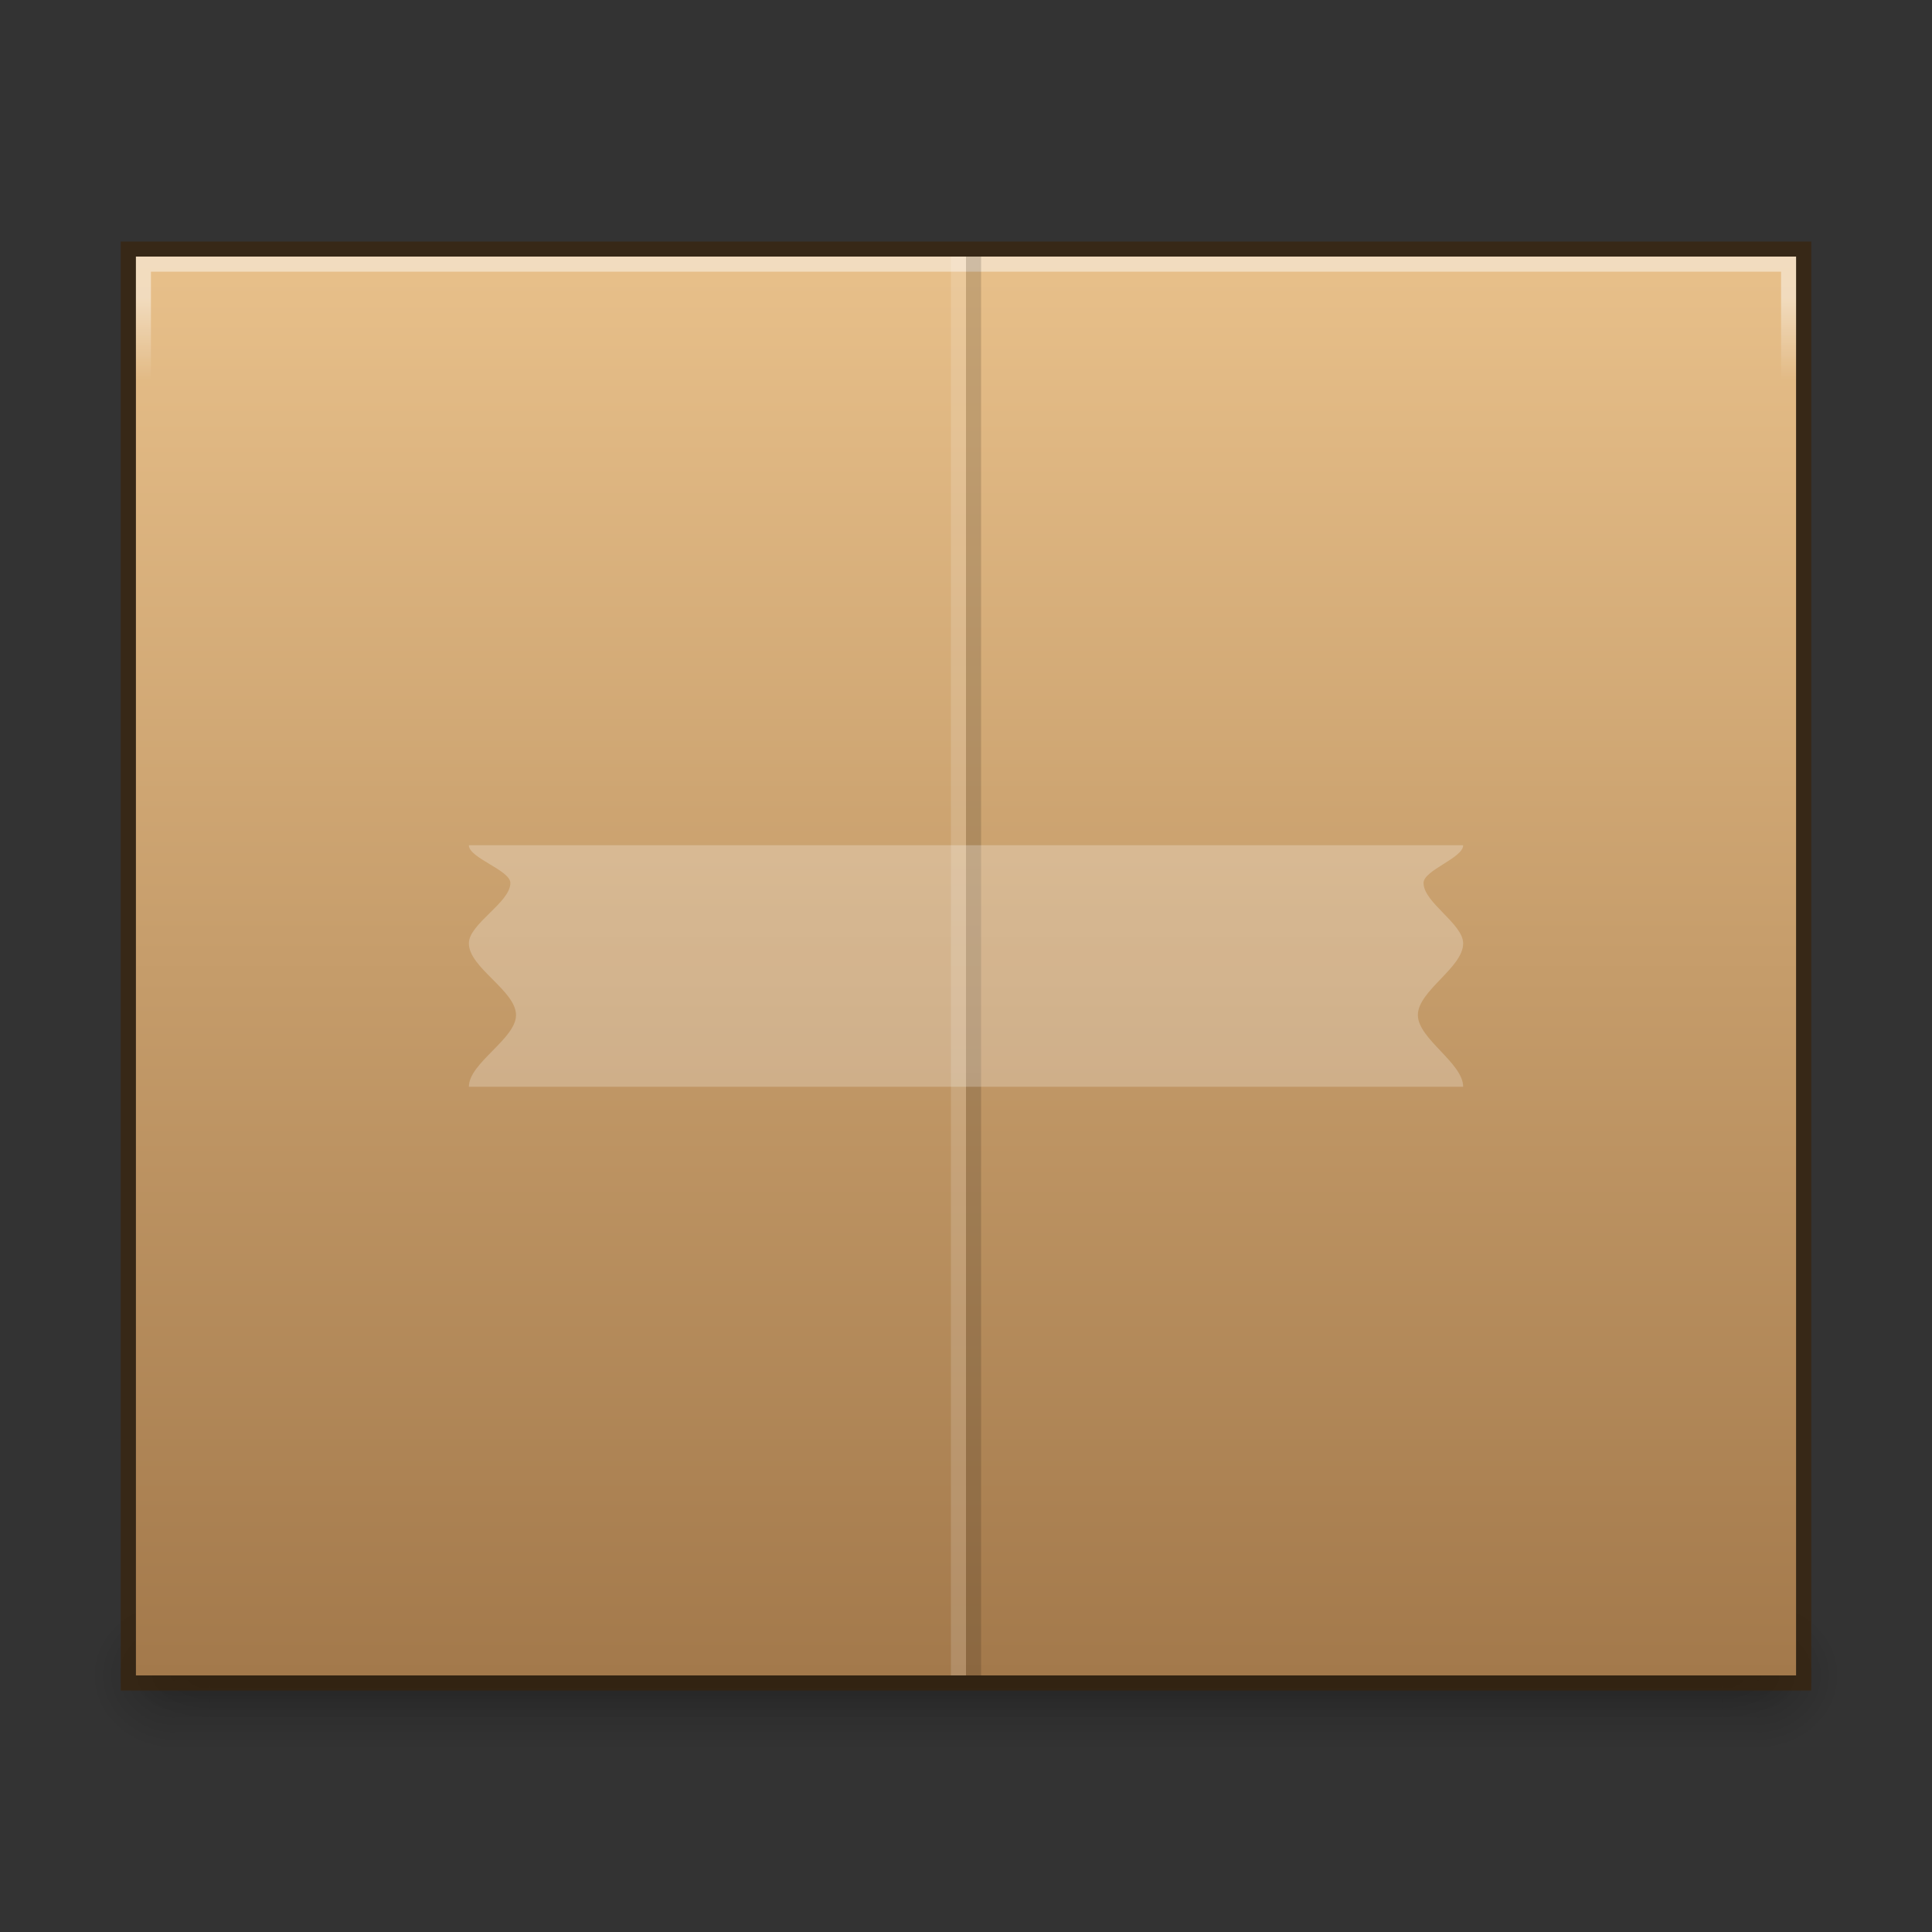 <?xml version="1.0" encoding="UTF-8" standalone="no"?>
<!-- Created with Inkscape (http://www.inkscape.org/) -->

<svg
   xmlns:dc="http://purl.org/dc/elements/1.1/"
   xmlns:cc="http://creativecommons.org/ns#"
   xmlns:rdf="http://www.w3.org/1999/02/22-rdf-syntax-ns#"
   xmlns:svg="http://www.w3.org/2000/svg"
   xmlns="http://www.w3.org/2000/svg"
   xmlns:xlink="http://www.w3.org/1999/xlink"
   xmlns:sodipodi="http://sodipodi.sourceforge.net/DTD/sodipodi-0.dtd"
   xmlns:inkscape="http://www.inkscape.org/namespaces/inkscape"
   version="1.1"
   width="128"
   height="128"
   id="svg3759"
   inkscape:version="0.91 r13725"
   sodipodi:docname="package-x-generic.svg"
   inkscape:export-filename="/home/sam/faba-internet-mail.png"
   inkscape:export-xdpi="90"
   inkscape:export-ydpi="90">
  <rect width="100%" height="100%" fill="#333333" stroke="none"/>
  <sodipodi:namedview
     pagecolor="#ffffff"
     bordercolor="#666666"
     borderopacity="1"
     objecttolerance="10"
     gridtolerance="10"
     guidetolerance="10"
     inkscape:pageopacity="0"
     inkscape:pageshadow="2"
     inkscape:window-width="1920"
     inkscape:window-height="1030"
     id="namedview36"
     showgrid="false"
     showborder="true"
     inkscape:zoom="1"
     inkscape:cx="80.700244"
     inkscape:cy="52.005497"
     inkscape:window-x="0"
     inkscape:window-y="25"
     inkscape:window-maximized="1"
     inkscape:current-layer="layer1"
     inkscape:snap-bbox="true"
     inkscape:bbox-paths="true"
     inkscape:bbox-nodes="true"
     inkscape:snap-bbox-edge-midpoints="true"
     inkscape:snap-bbox-midpoints="true"
     showguides="false"
     inkscape:guide-bbox="true"
     inkscape:showpageshadow="true"
     inkscape:object-paths="true"
     inkscape:snap-intersection-paths="true"
     inkscape:object-nodes="true"
     inkscape:snap-smooth-nodes="false">
    <inkscape:grid
       type="xygrid"
       id="grid3818"
       empspacing="4"
       visible="true"
       enabled="true"
       snapvisiblegridlinesonly="true" />
    <sodipodi:guide
       position="8,112"
       orientation="0,1"
       id="guide4496" />
    <sodipodi:guide
       position="120,16"
       orientation="0,1"
       id="guide4498" />
    <sodipodi:guide
       position="8,112"
       orientation="1,0"
       id="guide4500" />
    <sodipodi:guide
       position="120,16"
       orientation="1,0"
       id="guide4502" />
  </sodipodi:namedview>
  <defs
     id="defs3761">
    <linearGradient
       id="linearGradient4325">
      <stop
         id="stop4327"
         offset="0"
         style="stop-color:#a3794b;stop-opacity:1" />
      <stop
         id="stop4329"
         offset="1"
         style="stop-color:#e8c08a;stop-opacity:1" />
    </linearGradient>
    <linearGradient
       inkscape:collect="always"
       id="linearGradient4128">
      <stop
         style="stop-color:#ffffff;stop-opacity:0.45"
         offset="0"
         id="stop4130" />
      <stop
         style="stop-color:#ffffff;stop-opacity:0"
         offset="1"
         id="stop4132" />
    </linearGradient>
    <linearGradient
       id="linearGradient4780">
      <stop
         style="stop-color:#000000;stop-opacity:1;"
         offset="0"
         id="stop4782" />
      <stop
         style="stop-color:#000000;stop-opacity:0.498;"
         offset="1"
         id="stop4784" />
    </linearGradient>
    <linearGradient
       id="linearGradient3960">
      <stop
         style="stop-color:#000000;stop-opacity:0;"
         offset="0"
         id="stop3962" />
      <stop
         id="stop3970"
         offset="0.5"
         style="stop-color:#000000;stop-opacity:1;" />
      <stop
         style="stop-color:#000000;stop-opacity:0;"
         offset="1"
         id="stop3964" />
    </linearGradient>
    <linearGradient
       inkscape:collect="always"
       id="linearGradient3952">
      <stop
         style="stop-color:#000000;stop-opacity:1;"
         offset="0"
         id="stop3954" />
      <stop
         style="stop-color:#000000;stop-opacity:0;"
         offset="1"
         id="stop3956" />
    </linearGradient>
    <linearGradient
       inkscape:collect="always"
       id="linearGradient3944">
      <stop
         style="stop-color:#000000;stop-opacity:1;"
         offset="0"
         id="stop3946" />
      <stop
         style="stop-color:#000000;stop-opacity:0;"
         offset="1"
         id="stop3948" />
    </linearGradient>
    <linearGradient
       id="linearGradient4520">
      <stop
         id="stop4522"
         offset="0"
         style="stop-color:#571746;stop-opacity:1;" />
      <stop
         style="stop-color:#8a2c48;stop-opacity:1;"
         offset="0.362"
         id="stop4524" />
      <stop
         id="stop4526"
         offset="1"
         style="stop-color:#af5c25;stop-opacity:1;" />
    </linearGradient>
    <linearGradient
       id="linearGradient3810">
      <stop
         style="stop-color:#4cc7e0;stop-opacity:1;"
         offset="0"
         id="stop3812" />
      <stop
         style="stop-color:#2061be;stop-opacity:1;"
         offset="1"
         id="stop3814" />
    </linearGradient>
    <linearGradient
       id="linearGradient4873">
      <stop
         id="stop4875"
         style="stop-color:#ffffff;stop-opacity:1"
         offset="0" />
      <stop
         id="stop4877"
         style="stop-color:#ffffff;stop-opacity:0"
         offset="1" />
    </linearGradient>
    <linearGradient
       inkscape:collect="always"
       xlink:href="#linearGradient4873"
       id="linearGradient3017"
       gradientUnits="userSpaceOnUse"
       gradientTransform="matrix(2.115,0,0,2.115,-107.577,31.427)"
       x1="62.2"
       y1="-12.489"
       x2="62.2"
       y2="-1.462" />
    <linearGradient
       inkscape:collect="always"
       xlink:href="#linearGradient3810"
       id="linearGradient3816"
       x1="4.5"
       y1="24"
       x2="43.5"
       y2="24"
       gradientUnits="userSpaceOnUse"
       gradientTransform="matrix(0,1,-1,0,48,-3e-6)" />
    <linearGradient
       inkscape:collect="always"
       xlink:href="#linearGradient3988"
       id="linearGradient3965"
       gradientUnits="userSpaceOnUse"
       x1="287.72"
       y1="116.261"
       x2="287.72"
       y2="31.773" />
    <linearGradient
       id="linearGradient3988">
      <stop
         style="stop-color:#eeeeec;stop-opacity:1;"
         offset="0"
         id="stop3990" />
      <stop
         style="stop-color:#ffffff;stop-opacity:1;"
         offset="1"
         id="stop3992" />
    </linearGradient>
    <linearGradient
       inkscape:collect="always"
       xlink:href="#linearGradient3810"
       id="linearGradient3882"
       gradientUnits="userSpaceOnUse"
       gradientTransform="matrix(0,1,-1,0,48,-3e-6)"
       x1="4.5"
       y1="24"
       x2="43.5"
       y2="24" />
    <radialGradient
       inkscape:collect="always"
       xlink:href="#linearGradient26113-9-3-1"
       id="radialGradient3755"
       gradientUnits="userSpaceOnUse"
       gradientTransform="matrix(1,0,0,0.37,0,24.512)"
       cx="24.85"
       cy="38.909"
       fx="24.85"
       fy="38.909"
       r="20.203" />
    <linearGradient
       inkscape:collect="always"
       id="linearGradient26113-9-3-1">
      <stop
         style="stop-color: rgb(0, 0, 0); stop-opacity: 1;"
         offset="0"
         id="stop26115-7-7-9" />
      <stop
         style="stop-color: rgb(0, 0, 0); stop-opacity: 0;"
         offset="1"
         id="stop26117-3-7-8" />
    </linearGradient>
    <linearGradient
       inkscape:collect="always"
       id="linearGradient26121-3-8-2">
      <stop
         style="stop-color: rgb(0, 0, 0); stop-opacity: 1;"
         offset="0"
         id="stop26123-4-7-8" />
      <stop
         style="stop-color: rgb(0, 0, 0); stop-opacity: 0;"
         offset="1"
         id="stop26125-3-9-9" />
    </linearGradient>
    <radialGradient
       r="20.203"
       fy="38.909"
       fx="24.85"
       cy="38.909"
       cx="24.85"
       gradientTransform="matrix(1.009,0,0,0.373,-0.211,24.39)"
       gradientUnits="userSpaceOnUse"
       id="radialGradient4274"
       xlink:href="#linearGradient26121-3-8-2"
       inkscape:collect="always" />
    <linearGradient
       inkscape:collect="always"
       xlink:href="#linearGradient4134"
       id="linearGradient4140"
       x1="789"
       y1="256"
       x2="827"
       y2="256"
       gradientUnits="userSpaceOnUse" />
    <linearGradient
       inkscape:collect="always"
       id="linearGradient4134">
      <stop
         style="stop-color:#ffffff;stop-opacity:1;"
         offset="0"
         id="stop4136" />
      <stop
         style="stop-color:#ffffff;stop-opacity:0;"
         offset="1"
         id="stop4138" />
    </linearGradient>
    <clipPath
       clipPathUnits="userSpaceOnUse"
       id="clipPath4130">
      <path
         id="path4132"
         d="M 790.438,237 C 789.626,237 789,237.626 789,238.438 l 0,35.094 c 0,0.812 0.626,1.469 1.438,1.469 l 35.125,0 c 0.812,0 1.438,-0.657 1.438,-1.469 l 0,-35.094 C 827,237.626 826.374,237 825.562,237 l -35.125,0 z"
         style="fill:#ba2222;fill-opacity:1;stroke:none"
         inkscape:connector-curvature="0" />
    </clipPath>
    <linearGradient
       inkscape:collect="always"
       xlink:href="#linearGradient5618"
       id="linearGradient4083"
       x1="-1023.862"
       y1="-808"
       x2="-984.862"
       y2="-808"
       gradientUnits="userSpaceOnUse"
       gradientTransform="translate(980.362,784)" />
    <linearGradient
       id="linearGradient5618">
      <stop
         style="stop-color:#3e3e3e;stop-opacity:1;"
         offset="0"
         id="stop5620" />
      <stop
         style="stop-color:#595959;stop-opacity:1;"
         offset="1"
         id="stop5622" />
    </linearGradient>
    <linearGradient
       id="linearGradient4094">
      <stop
         style="stop-color:#e28192;stop-opacity:1;"
         offset="0"
         id="stop4096" />
      <stop
         id="stop4317"
         offset="0.259"
         style="stop-color:#f7d6c7;stop-opacity:1;" />
      <stop
         style="stop-color:#fffee4;stop-opacity:1;"
         offset="1"
         id="stop4098" />
    </linearGradient>
    <clipPath
       clipPathUnits="userSpaceOnUse"
       id="clipPath14228">
      <rect
         style="color:#bebebe;display:inline;overflow:visible;visibility:visible;fill:url(#linearGradient14232);fill-opacity:1;fill-rule:nonzero;stroke:none;stroke-width:0;marker:none;enable-background:accumulate"
         id="rect14230"
         width="32"
         height="42"
         x="312"
         y="231"
         ry="0" />
    </clipPath>
    <clipPath
       clipPathUnits="userSpaceOnUse"
       id="clipPath3449">
      <rect
         style="color:#bebebe;display:inline;overflow:visible;visibility:visible;fill:url(#linearGradient14232);fill-opacity:1;fill-rule:nonzero;stroke:none;stroke-width:0;marker:none;enable-background:accumulate"
         id="rect3451"
         width="32"
         height="42"
         x="312"
         y="231"
         ry="0" />
    </clipPath>
    <linearGradient
       inkscape:collect="always"
       xlink:href="#linearGradient3988-5"
       id="linearGradient4030"
       x1="304"
       y1="228"
       x2="352"
       y2="228"
       gradientUnits="userSpaceOnUse" />
    <linearGradient
       id="linearGradient3988-5">
      <stop
         style="stop-color:#ededed;stop-opacity:1;"
         offset="0"
         id="stop3990-5" />
      <stop
         style="stop-color:#fafafa;stop-opacity:1;"
         offset="1"
         id="stop3992-0" />
    </linearGradient>
    <clipPath
       clipPathUnits="userSpaceOnUse"
       id="clipPath3457">
      <rect
         style="color:#bebebe;display:inline;overflow:visible;visibility:visible;fill:url(#linearGradient14232);fill-opacity:1;fill-rule:nonzero;stroke:none;stroke-width:0;marker:none;enable-background:accumulate"
         id="rect3459"
         width="32"
         height="42"
         x="312"
         y="231"
         ry="0" />
    </clipPath>
    <clipPath
       clipPathUnits="userSpaceOnUse"
       id="clipPath3461">
      <rect
         style="color:#bebebe;display:inline;overflow:visible;visibility:visible;fill:url(#linearGradient14232);fill-opacity:1;fill-rule:nonzero;stroke:none;stroke-width:0;marker:none;enable-background:accumulate"
         id="rect3463"
         width="32"
         height="42"
         x="312"
         y="231"
         ry="0" />
    </clipPath>
    <linearGradient
       id="outerBackgroundGradient">
      <stop
         style="stop-color:#8c166c;stop-opacity:1;"
         offset="0"
         id="stop3864-8-6" />
      <stop
         id="stop4409"
         offset="0.362"
         style="stop-color:#ca3561;stop-opacity:1;" />
      <stop
         style="stop-color:#f38f4e;stop-opacity:1;"
         offset="1"
         id="stop3866-9-1" />
    </linearGradient>
    <linearGradient
       inkscape:collect="always"
       xlink:href="#linearGradient3988-5"
       id="linearGradient3947"
       gradientUnits="userSpaceOnUse"
       gradientTransform="matrix(0,-0.175,0.175,0,-4,48.2)"
       x1="144"
       y1="280"
       x2="144"
       y2="40" />
    <linearGradient
       inkscape:collect="always"
       xlink:href="#outerBackgroundGradient"
       id="linearGradient3949"
       gradientUnits="userSpaceOnUse"
       gradientTransform="matrix(0,-0.175,0.175,0,-4,1.2)"
       x1="144"
       y1="280"
       x2="144"
       y2="40" />
    <linearGradient
       inkscape:collect="always"
       xlink:href="#linearGradient4094"
       id="linearGradient3951"
       gradientUnits="userSpaceOnUse"
       x1="324"
       y1="260"
       x2="332"
       y2="260" />
    <radialGradient
       cx="4.993"
       cy="43.5"
       fx="4.993"
       fy="43.5"
       gradientTransform="matrix(2.004,0,0,1.4,27.988,-17.4)"
       gradientUnits="userSpaceOnUse"
       id="radialGradient9116"
       inkscape:collect="always"
       r="2.5"
       xlink:href="#linearGradient3688" />
    <linearGradient
       id="linearGradient3688"
       inkscape:collect="always">
      <stop
         id="stop3690"
         offset="0"
         style="stop-color:black;stop-opacity:1;" />
      <stop
         id="stop3692"
         offset="1"
         style="stop-color:black;stop-opacity:0;" />
    </linearGradient>
    <radialGradient
       cx="4.993"
       cy="43.5"
       fx="4.993"
       fy="43.5"
       gradientTransform="matrix(2.004,0,0,1.4,-20.012,-104.4)"
       gradientUnits="userSpaceOnUse"
       id="radialGradient9118"
       inkscape:collect="always"
       r="2.5"
       xlink:href="#linearGradient3688" />
    <linearGradient
       gradientUnits="userSpaceOnUse"
       id="linearGradient9120"
       inkscape:collect="always"
       x1="25.058"
       x2="25.058"
       xlink:href="#linearGradient3702"
       y1="47.028"
       y2="39.999" />
    <linearGradient
       id="linearGradient3702">
      <stop
         id="stop3704"
         offset="0"
         style="stop-color:black;stop-opacity:0;" />
      <stop
         id="stop3710"
         offset="0.5"
         style="stop-color:black;stop-opacity:1;" />
      <stop
         id="stop3706"
         offset="1"
         style="stop-color:black;stop-opacity:0;" />
    </linearGradient>
    <linearGradient
       gradientTransform="translate(80,-0.039)"
       gradientUnits="userSpaceOnUse"
       id="linearGradient9122"
       inkscape:collect="always"
       x1="-21.478"
       x2="-21.478"
       xlink:href="#linearGradient6394"
       y1="-0.806"
       y2="18.005" />
    <linearGradient
       id="linearGradient6394"
       inkscape:collect="always">
      <stop
         id="stop6396"
         offset="0"
         style="stop-color:#729fcf;stop-opacity:1" />
      <stop
         id="stop6398"
         offset="1"
         style="stop-color:#ffffff;stop-opacity:1" />
    </linearGradient>
    <linearGradient
       gradientTransform="matrix(1,0,0,2,80,-17.039)"
       gradientUnits="userSpaceOnUse"
       id="linearGradient9124"
       inkscape:collect="always"
       x1="-21.031"
       x2="-21.031"
       xlink:href="#linearGradient6754"
       y1="16.188"
       y2="14.138" />
    <linearGradient
       id="linearGradient6754"
       inkscape:collect="always">
      <stop
         id="stop6756"
         offset="0"
         style="stop-color:#729fcf;stop-opacity:1" />
      <stop
         id="stop6758"
         offset="1"
         style="stop-color:#729fcf;stop-opacity:0" />
    </linearGradient>
    <radialGradient
       cx="-16.484"
       cy="16.061"
       fx="-16.484"
       fy="16.061"
       gradientTransform="matrix(1.439,0,0,1.188,7.181,-2.926)"
       gradientUnits="userSpaceOnUse"
       id="radialGradient9126"
       inkscape:collect="always"
       r="9"
       xlink:href="#linearGradient6794" />
    <linearGradient
       id="linearGradient6794"
       inkscape:collect="always">
      <stop
         id="stop6796"
         offset="0"
         style="stop-color:#ffffff;stop-opacity:1;" />
      <stop
         id="stop6798"
         offset="1"
         style="stop-color:#ffffff;stop-opacity:0;" />
    </linearGradient>
    <radialGradient
       inkscape:collect="always"
       xlink:href="#linearGradient6794"
       id="radialGradient4420"
       gradientUnits="userSpaceOnUse"
       gradientTransform="matrix(1.439,0,0,1.188,7.181,-2.926)"
       cx="-16.484"
       cy="16.061"
       fx="-16.484"
       fy="16.061"
       r="9" />
    <radialGradient
       inkscape:collect="always"
       xlink:href="#linearGradient3688"
       id="radialGradient4438"
       gradientUnits="userSpaceOnUse"
       gradientTransform="matrix(2.004,0,0,1.4,27.988,-17.4)"
       cx="4.993"
       cy="43.5"
       fx="4.993"
       fy="43.5"
       r="2.5" />
    <radialGradient
       inkscape:collect="always"
       xlink:href="#linearGradient3688"
       id="radialGradient4440"
       gradientUnits="userSpaceOnUse"
       gradientTransform="matrix(2.004,0,0,1.4,-20.012,-104.4)"
       cx="4.993"
       cy="43.5"
       fx="4.993"
       fy="43.5"
       r="2.5" />
    <linearGradient
       inkscape:collect="always"
       xlink:href="#linearGradient3702"
       id="linearGradient4442"
       gradientUnits="userSpaceOnUse"
       x1="25.058"
       y1="47.028"
       x2="25.058"
       y2="39.999" />
    <linearGradient
       inkscape:collect="always"
       xlink:href="#linearGradient6394"
       id="linearGradient4444"
       gradientUnits="userSpaceOnUse"
       gradientTransform="translate(80,-0.039)"
       x1="-21.478"
       y1="-0.806"
       x2="-21.478"
       y2="18.005" />
    <linearGradient
       inkscape:collect="always"
       xlink:href="#linearGradient6754"
       id="linearGradient4446"
       gradientUnits="userSpaceOnUse"
       gradientTransform="matrix(1,0,0,2,80,-17.039)"
       x1="-21.031"
       y1="16.188"
       x2="-21.031"
       y2="14.138" />
    <linearGradient
       inkscape:collect="always"
       xlink:href="#linearGradient6754"
       id="linearGradient4458"
       gradientUnits="userSpaceOnUse"
       gradientTransform="matrix(1,0,0,2,47.965,11.646)"
       x1="-21.031"
       y1="16.188"
       x2="-21.031"
       y2="14.138" />
    <linearGradient
       inkscape:collect="always"
       xlink:href="#outerBackgroundGradient-9"
       id="linearGradient4462"
       gradientUnits="userSpaceOnUse"
       gradientTransform="matrix(1.077,0,0,1.077,55.462,22.12)"
       x1="-21.478"
       y1="-0.806"
       x2="-21.478"
       y2="18.005" />
    <linearGradient
       inkscape:collect="always"
       xlink:href="#outerBackgroundGradient-9"
       id="linearGradient3123"
       gradientUnits="userSpaceOnUse"
       gradientTransform="matrix(0,-0.175,0.175,0,-5,-0.8)"
       x1="144"
       y1="280"
       x2="144"
       y2="40" />
    <linearGradient
       id="outerBackgroundGradient-9">
      <stop
         style="stop-color:#8c166c;stop-opacity:1;"
         offset="0"
         id="stop3864-8-6-6" />
      <stop
         id="stop4409-9"
         offset="0.362"
         style="stop-color:#ca3561;stop-opacity:1;" />
      <stop
         style="stop-color:#f38f4e;stop-opacity:1;"
         offset="1"
         id="stop3866-9-1-1" />
    </linearGradient>
    <linearGradient
       inkscape:collect="always"
       xlink:href="#linearGradient4094-8"
       id="linearGradient3117"
       gradientUnits="userSpaceOnUse"
       x1="324"
       y1="260"
       x2="332"
       y2="260"
       gradientTransform="matrix(0,-1,1,0,-208.375,365.125)" />
    <linearGradient
       id="linearGradient4094-8">
      <stop
         style="stop-color:#e28192;stop-opacity:1;"
         offset="0"
         id="stop4096-0" />
      <stop
         id="stop4317-3"
         offset="0.259"
         style="stop-color:#f7d6c7;stop-opacity:1;" />
      <stop
         style="stop-color:#fffee4;stop-opacity:1;"
         offset="1"
         id="stop4098-7" />
    </linearGradient>
    <linearGradient
       y2="40"
       x2="144"
       y1="280"
       x1="144"
       gradientTransform="matrix(0,-0.175,0.175,0,5.125,-36.425)"
       gradientUnits="userSpaceOnUse"
       id="linearGradient3157"
       xlink:href="#outerBackgroundGradient-9"
       inkscape:collect="always" />
    <linearGradient
       inkscape:collect="always"
       xlink:href="#linearGradient4094-8"
       id="linearGradient4537"
       gradientUnits="userSpaceOnUse"
       gradientTransform="matrix(0,-1,1,0,-208.375,365.125)"
       x1="324"
       y1="260"
       x2="332"
       y2="260" />
    <radialGradient
       inkscape:collect="always"
       xlink:href="#linearGradient3688"
       id="radialGradient4539"
       gradientUnits="userSpaceOnUse"
       gradientTransform="matrix(2.004,0,0,1.4,27.988,-17.4)"
       cx="4.993"
       cy="43.5"
       fx="4.993"
       fy="43.5"
       r="2.5" />
    <radialGradient
       inkscape:collect="always"
       xlink:href="#linearGradient3688"
       id="radialGradient4541"
       gradientUnits="userSpaceOnUse"
       gradientTransform="matrix(2.004,0,0,1.4,-20.012,-104.4)"
       cx="4.993"
       cy="43.5"
       fx="4.993"
       fy="43.5"
       r="2.5" />
    <linearGradient
       inkscape:collect="always"
       xlink:href="#linearGradient3702"
       id="linearGradient4543"
       gradientUnits="userSpaceOnUse"
       x1="25.058"
       y1="47.028"
       x2="25.058"
       y2="39.999" />
    <clipPath
       clipPathUnits="userSpaceOnUse"
       id="clipPath4552">
      <rect
         style="opacity:0.2;fill:#000000;fill-opacity:1;stroke:none"
         id="rect4554"
         width="21.098"
         height="21.098"
         x="42.892"
         y="24.01"
         rx="0" />
    </clipPath>
    <radialGradient
       inkscape:collect="always"
       xlink:href="#linearGradient3688"
       id="radialGradient4798"
       gradientUnits="userSpaceOnUse"
       gradientTransform="matrix(2.004,0,0,1.4,27.988,-17.4)"
       cx="4.993"
       cy="43.5"
       fx="4.993"
       fy="43.5"
       r="2.5" />
    <radialGradient
       inkscape:collect="always"
       xlink:href="#linearGradient3688"
       id="radialGradient4800"
       gradientUnits="userSpaceOnUse"
       gradientTransform="matrix(2.004,0,0,1.4,-20.012,-104.4)"
       cx="4.993"
       cy="43.5"
       fx="4.993"
       fy="43.5"
       r="2.5" />
    <linearGradient
       inkscape:collect="always"
       xlink:href="#linearGradient3702"
       id="linearGradient4802"
       gradientUnits="userSpaceOnUse"
       x1="25.058"
       y1="47.028"
       x2="25.058"
       y2="39.999" />
    <linearGradient
       inkscape:collect="always"
       xlink:href="#outerBackgroundGradient-9"
       id="linearGradient4804"
       gradientUnits="userSpaceOnUse"
       gradientTransform="matrix(1.077,0,0,1.077,55.462,22.12)"
       x1="-21.478"
       y1="-0.806"
       x2="-21.478"
       y2="18.005" />
    <linearGradient
       inkscape:collect="always"
       xlink:href="#linearGradient4094-8"
       id="linearGradient4806"
       gradientUnits="userSpaceOnUse"
       gradientTransform="matrix(0,-1,1,0,-208.375,365.125)"
       x1="324"
       y1="260"
       x2="332"
       y2="260" />
    <linearGradient
       inkscape:collect="always"
       xlink:href="#outerBackgroundGradient-9"
       id="linearGradient4820"
       gradientUnits="userSpaceOnUse"
       gradientTransform="matrix(1.077,0,0,1.077,55.462,22.12)"
       x1="-21.478"
       y1="-0.806"
       x2="-21.478"
       y2="18.005" />
    <linearGradient
       inkscape:collect="always"
       xlink:href="#linearGradient3988-5"
       id="linearGradient3158"
       gradientUnits="userSpaceOnUse"
       gradientTransform="matrix(0.175,0,0,0.175,-1.2,-6)"
       x1="144"
       y1="280"
       x2="144"
       y2="40" />
    <radialGradient
       inkscape:collect="always"
       xlink:href="#linearGradient3944"
       id="radialGradient3950"
       cx="9"
       cy="43.5"
       fx="9"
       fy="43.5"
       r="2"
       gradientTransform="matrix(1,0,0,0.75,0,10.875)"
       gradientUnits="userSpaceOnUse" />
    <radialGradient
       inkscape:collect="always"
       xlink:href="#linearGradient3952"
       id="radialGradient3958"
       cx="40"
       cy="43.5"
       fx="40"
       fy="43.5"
       r="2"
       gradientTransform="matrix(1,0,0,0.75,0,10.875)"
       gradientUnits="userSpaceOnUse" />
    <linearGradient
       inkscape:collect="always"
       xlink:href="#linearGradient3960"
       id="linearGradient3968"
       x1="25"
       y1="45"
       x2="25"
       y2="42"
       gradientUnits="userSpaceOnUse" />
    <linearGradient
       inkscape:collect="always"
       xlink:href="#linearGradient3960"
       id="linearGradient3997"
       gradientUnits="userSpaceOnUse"
       x1="25"
       y1="45"
       x2="25"
       y2="42" />
    <radialGradient
       inkscape:collect="always"
       xlink:href="#linearGradient3952"
       id="radialGradient3999"
       gradientUnits="userSpaceOnUse"
       gradientTransform="matrix(1,0,0,0.75,0,10.875)"
       cx="40"
       cy="43.5"
       fx="40"
       fy="43.5"
       r="2" />
    <radialGradient
       inkscape:collect="always"
       xlink:href="#linearGradient3944"
       id="radialGradient4001"
       gradientUnits="userSpaceOnUse"
       gradientTransform="matrix(1,0,0,0.75,0,10.875)"
       cx="9"
       cy="43.5"
       fx="9"
       fy="43.5"
       r="2" />
    <linearGradient
       inkscape:collect="always"
       xlink:href="#linearGradient4780"
       id="linearGradient4835"
       gradientUnits="userSpaceOnUse"
       x1="1784"
       y1="-81.718"
       x2="1784"
       y2="-62.282" />
    <linearGradient
       inkscape:collect="always"
       xlink:href="#linearGradient4780"
       id="linearGradient4837"
       gradientUnits="userSpaceOnUse"
       x1="1784"
       y1="-81.718"
       x2="1784"
       y2="-62.282" />
    <linearGradient
       inkscape:collect="always"
       xlink:href="#linearGradient4780"
       id="linearGradient4839"
       gradientUnits="userSpaceOnUse"
       x1="1784"
       y1="-81.718"
       x2="1784"
       y2="-62.282" />
    <linearGradient
       inkscape:collect="always"
       xlink:href="#linearGradient4780"
       id="linearGradient4841"
       gradientUnits="userSpaceOnUse"
       x1="1784"
       y1="-81.718"
       x2="1784"
       y2="-62.282" />
    <linearGradient
       inkscape:collect="always"
       xlink:href="#linearGradient4780"
       id="linearGradient4844"
       gradientUnits="userSpaceOnUse"
       x1="1784"
       y1="-81.718"
       x2="1784"
       y2="-62.282"
       gradientTransform="matrix(0.823,0,0,0.823,-1444.188,83.274)" />
    <linearGradient
       inkscape:collect="always"
       xlink:href="#linearGradient4780"
       id="linearGradient4847"
       gradientUnits="userSpaceOnUse"
       x1="1784"
       y1="-81.718"
       x2="1784"
       y2="-62.282"
       gradientTransform="matrix(0.823,0,0,0.823,-1444.188,83.274)" />
    <linearGradient
       inkscape:collect="always"
       xlink:href="#linearGradient4780"
       id="linearGradient4850"
       gradientUnits="userSpaceOnUse"
       x1="1784"
       y1="-81.718"
       x2="1784"
       y2="-62.282"
       gradientTransform="matrix(0.823,0,0,0.823,-1444.188,83.274)" />
    <linearGradient
       inkscape:collect="always"
       xlink:href="#linearGradient4228"
       id="linearGradient4532"
       gradientUnits="userSpaceOnUse"
       gradientTransform="matrix(1.5,0,0,1.5,-461.594,-1478.239)"
       x1="330"
       y1="995.628"
       x2="330"
       y2="1012.097" />
    <linearGradient
       id="linearGradient4228">
      <stop
         style="stop-color:#ffffff;stop-opacity:1;"
         offset="0"
         id="stop4230" />
      <stop
         id="stop4262"
         offset="0.224"
         style="stop-color:#ffffff;stop-opacity:0.851;" />
      <stop
         style="stop-color:#ffffff;stop-opacity:0.703;"
         offset="1"
         id="stop4232" />
    </linearGradient>
    <clipPath
       clipPathUnits="userSpaceOnUse"
       id="clipPath14228-6">
      <rect
         style="color:#bebebe;display:inline;overflow:visible;visibility:visible;fill:url(#linearGradient14232);fill-opacity:1;fill-rule:nonzero;stroke:none;stroke-width:0;marker:none;enable-background:accumulate"
         id="rect14230-9"
         width="32"
         height="42"
         x="312"
         y="231"
         ry="0" />
    </clipPath>
    <clipPath
       clipPathUnits="userSpaceOnUse"
       id="clipPath3186">
      <rect
         style="color:#bebebe;display:inline;overflow:visible;visibility:visible;fill:url(#linearGradient14232);fill-opacity:1;fill-rule:nonzero;stroke:none;stroke-width:0;marker:none;enable-background:accumulate"
         id="rect3188"
         width="32"
         height="42"
         x="312"
         y="231"
         ry="0" />
    </clipPath>
    <linearGradient
       inkscape:collect="always"
       xlink:href="#outerBackgroundGradient-2"
       id="linearGradient4869"
       gradientUnits="userSpaceOnUse"
       gradientTransform="matrix(0,-0.197,0.175,0,976.362,-299.65)"
       x1="144"
       y1="280"
       x2="144"
       y2="40" />
    <linearGradient
       id="outerBackgroundGradient-2">
      <stop
         style="stop-color:#b79877;stop-opacity:1;"
         offset="0"
         id="stop3864-8-6-3" />
      <stop
         style="stop-color:#f7d2a2;stop-opacity:1;"
         offset="1"
         id="stop3866-9-1-0" />
    </linearGradient>
    <linearGradient
       y2="40"
       x2="144"
       y1="280"
       x1="144"
       gradientTransform="matrix(0,-0.197,0.175,0,0.555,-2.056)"
       gradientUnits="userSpaceOnUse"
       id="linearGradient3201"
       xlink:href="#outerBackgroundGradient-2"
       inkscape:collect="always" />
    <linearGradient
       inkscape:collect="always"
       xlink:href="#outerBackgroundGradient-2"
       id="linearGradient4056"
       gradientUnits="userSpaceOnUse"
       gradientTransform="matrix(0,-0.197,0.175,0,0.555,-2.056)"
       x1="144"
       y1="280"
       x2="144"
       y2="40" />
    <linearGradient
       inkscape:collect="always"
       xlink:href="#linearGradient4228"
       id="linearGradient4058"
       gradientUnits="userSpaceOnUse"
       gradientTransform="matrix(1.5,0,0,1.5,-461.594,-1478.239)"
       x1="330"
       y1="995.628"
       x2="330"
       y2="1012.097" />
    <linearGradient
       inkscape:collect="always"
       xlink:href="#linearGradient3960"
       id="linearGradient4060"
       gradientUnits="userSpaceOnUse"
       x1="25"
       y1="45"
       x2="25"
       y2="42" />
    <radialGradient
       inkscape:collect="always"
       xlink:href="#linearGradient3952"
       id="radialGradient4062"
       gradientUnits="userSpaceOnUse"
       gradientTransform="matrix(1,0,0,0.75,0,10.875)"
       cx="40"
       cy="43.5"
       fx="40"
       fy="43.5"
       r="2" />
    <radialGradient
       inkscape:collect="always"
       xlink:href="#linearGradient3944"
       id="radialGradient4064"
       gradientUnits="userSpaceOnUse"
       gradientTransform="matrix(1,0,0,0.75,0,10.875)"
       cx="9"
       cy="43.5"
       fx="9"
       fy="43.5"
       r="2" />
    <linearGradient
       inkscape:collect="always"
       xlink:href="#linearGradient3960"
       id="linearGradient4066"
       gradientUnits="userSpaceOnUse"
       x1="25"
       y1="45"
       x2="25"
       y2="42" />
    <radialGradient
       inkscape:collect="always"
       xlink:href="#linearGradient3952"
       id="radialGradient4068"
       gradientUnits="userSpaceOnUse"
       gradientTransform="matrix(1,0,0,0.75,0,10.875)"
       cx="40"
       cy="43.5"
       fx="40"
       fy="43.5"
       r="2" />
    <radialGradient
       inkscape:collect="always"
       xlink:href="#linearGradient3944"
       id="radialGradient4070"
       gradientUnits="userSpaceOnUse"
       gradientTransform="matrix(1,0,0,0.75,0,10.875)"
       cx="9"
       cy="43.5"
       fx="9"
       fy="43.5"
       r="2" />
    <radialGradient
       inkscape:collect="always"
       xlink:href="#linearGradient3944"
       id="radialGradient4073"
       gradientUnits="userSpaceOnUse"
       gradientTransform="matrix(2.636,0,0,1.5,-9.818,-34.25)"
       cx="9"
       cy="43.5"
       fx="9"
       fy="43.5"
       r="2" />
    <radialGradient
       inkscape:collect="always"
       xlink:href="#linearGradient3952"
       id="radialGradient4076"
       gradientUnits="userSpaceOnUse"
       gradientTransform="matrix(2.636,0,0,1.5,8.636,-34.25)"
       cx="40"
       cy="43.5"
       fx="40"
       fy="43.5"
       r="2" />
    <linearGradient
       inkscape:collect="always"
       xlink:href="#linearGradient3960"
       id="linearGradient4079"
       gradientUnits="userSpaceOnUse"
       x1="25"
       y1="45"
       x2="25"
       y2="42"
       gradientTransform="matrix(2.636,0,0,2,-9.818,-56)" />
    <radialGradient
       inkscape:collect="always"
       xlink:href="#linearGradient3944"
       id="radialGradient4082"
       gradientUnits="userSpaceOnUse"
       gradientTransform="matrix(2.787,0,0,2.5,-13.509,-77.75)"
       cx="9"
       cy="43.5"
       fx="9"
       fy="43.5"
       r="2" />
    <radialGradient
       inkscape:collect="always"
       xlink:href="#linearGradient3952"
       id="radialGradient4085"
       gradientUnits="userSpaceOnUse"
       gradientTransform="matrix(2.787,0,0,2.5,4.945,-77.75)"
       cx="40"
       cy="43.5"
       fx="40"
       fy="43.5"
       r="2" />
    <linearGradient
       inkscape:collect="always"
       xlink:href="#linearGradient3960"
       id="linearGradient4088"
       gradientUnits="userSpaceOnUse"
       x1="25"
       y1="45"
       x2="25"
       y2="42"
       gradientTransform="matrix(2.787,0,0,3.333,-13.509,-114)" />
    <linearGradient
       inkscape:collect="always"
       xlink:href="#outerBackgroundGradient-2"
       id="linearGradient4092"
       gradientUnits="userSpaceOnUse"
       gradientTransform="matrix(0,-0.197,0.175,0,0.555,-2.056)"
       x1="144"
       y1="280"
       x2="144"
       y2="40" />
    <linearGradient
       inkscape:collect="always"
       xlink:href="#linearGradient4228"
       id="linearGradient4095"
       gradientUnits="userSpaceOnUse"
       gradientTransform="matrix(1.5,0,0,1.5,-461.594,-1478.239)"
       x1="330"
       y1="995.628"
       x2="330"
       y2="1012.097" />
    <linearGradient
       inkscape:collect="always"
       xlink:href="#outerBackgroundGradient-2"
       id="linearGradient4106"
       gradientUnits="userSpaceOnUse"
       gradientTransform="matrix(0,-0.197,0.175,0,-4.061,4.35)"
       x1="144"
       y1="280"
       x2="144"
       y2="40" />
    <linearGradient
       inkscape:collect="always"
       xlink:href="#linearGradient4325"
       id="linearGradient4110"
       gradientUnits="userSpaceOnUse"
       gradientTransform="matrix(0,-0.516,0.457,0,-89.111,10.25)"
       x1="144"
       y1="262.857"
       x2="144"
       y2="57.143" />
    <linearGradient
       inkscape:collect="always"
       xlink:href="#outerBackgroundGradient-2"
       id="linearGradient4122"
       gradientUnits="userSpaceOnUse"
       gradientTransform="matrix(0.192,0,0,0.17,-3.675,-3.222)"
       x1="144"
       y1="280"
       x2="144"
       y2="40" />
    <linearGradient
       inkscape:collect="always"
       xlink:href="#linearGradient4128"
       id="linearGradient4135"
       x1="24"
       y1="8"
       x2="24"
       y2="10"
       gradientUnits="userSpaceOnUse"
       gradientTransform="matrix(2.716,0,0,2.725,-1.864,-82.072)" />
    <linearGradient
       inkscape:collect="always"
       xlink:href="#linearGradient4228"
       id="linearGradient4098-5-5"
       gradientUnits="userSpaceOnUse"
       gradientTransform="matrix(4,0,0,4,-1247.999,-4031.449)"
       x1="330"
       y1="995.628"
       x2="330"
       y2="1012.097" />
  </defs>
  <g
     inkscape:groupmode="layer"
     id="layer1"
     inkscape:label="Background"
     transform="translate(0,80)">
    <path
       style="opacity:0.2;fill:url(#linearGradient4088);fill-opacity:1;stroke:none"
       d="m 11.574,26 104.852,0 0,10 -104.852,0 z"
       id="rect3985"
       inkscape:connector-curvature="0"
       sodipodi:nodetypes="ccccc" />
    <path
       inkscape:connector-curvature="0"
       id="path3987"
       d="m 116.426,26 0,10 1.393,0 c 2.316,0 4.181,-2.23 4.181,-5 0,-2.77 -1.865,-5 -4.181,-5 l -1.393,0 z"
       style="opacity:0.2;fill:url(#radialGradient4085);fill-opacity:1;stroke:none" />
    <path
       inkscape:connector-curvature="0"
       id="path3989"
       d="M 9.919,26 C 7.748,26 6,28.091 6,30.688 l 0,0.625 c 0,2.597 1.748,4.688 3.919,4.688 l 1.655,0 0,-10 -1.655,0 z"
       style="opacity:0.2;fill:url(#radialGradient4082);fill-opacity:1;stroke:none" />
    <path
       style="opacity:0.12;fill:url(#linearGradient4079);fill-opacity:1;stroke:none"
       d="m 13.909,28 100.182,0 0,6 -100.182,0 z"
       id="rect3938"
       inkscape:connector-curvature="0"
       sodipodi:nodetypes="ccccc" />
    <path
       inkscape:connector-curvature="0"
       style="opacity:0.12;fill:url(#radialGradient4076);fill-opacity:1;stroke:none"
       d="m 114.091,28 0,6 1.318,0 c 2.191,0 3.955,-1.338 3.955,-3 0,-1.662 -1.764,-3 -3.955,-3 l -1.318,0 z"
       id="rect3940" />
    <path
       inkscape:connector-curvature="0"
       style="opacity:0.12;fill:url(#radialGradient4073);fill-opacity:1;stroke:none"
       d="m 12.344,28 c -2.054,0 -3.707,1.254 -3.707,2.812 l 0,0.375 c 0,1.558 1.653,2.812 3.707,2.812 l 1.565,0 0,-6 -1.565,0 z"
       id="rect3942" />
    <rect
       transform="matrix(0,1,-1,0,0,0)"
       style="color:#bebebe;display:inline;overflow:visible;visibility:visible;fill:url(#linearGradient4110);fill-opacity:1;fill-rule:nonzero;stroke:none;stroke-width:0;marker:none;enable-background:accumulate"
       id="rect4108"
       width="94"
       height="110"
       x="-63"
       y="-119"
       ry="0" />
    <rect
       ry="0"
       y="-90"
       x="-38"
       height="81"
       width="69"
       id="rect4112"
       style="color:#bebebe;display:inline;overflow:visible;visibility:visible;opacity:0.61;fill:none;fill-opacity:1;fill-rule:nonzero;stroke:none;stroke-width:1;stroke-miterlimit:4;stroke-dasharray:none;stroke-opacity:1;marker:none;enable-background:accumulate"
       transform="matrix(0,1,-1,0,0,0)" />
    <path
       inkscape:connector-curvature="0"
       style="color:#bebebe;display:inline;overflow:visible;visibility:visible;opacity:1;fill:url(#linearGradient4135);fill-opacity:1;fill-rule:nonzero;stroke:none;stroke-width:0;stroke-miterlimit:4;stroke-dasharray:none;marker:none;enable-background:accumulate"
       d="m 9,-63 0,94 110,0 0,-94 z M 10,-62 l 108,0 0,92 -108,0 z"
       id="rect4114"
       sodipodi:nodetypes="cccccccccc" />
    <rect
       ry="0"
       y="-119.5"
       x="-63.5"
       height="111"
       width="95"
       id="rect4112-8"
       style="color:#bebebe;display:inline;overflow:visible;visibility:visible;opacity:0.65;fill:none;fill-opacity:1;fill-rule:nonzero;stroke:#3a2209;stroke-width:1;stroke-miterlimit:4;stroke-dasharray:none;stroke-opacity:1;marker:none;enable-background:accumulate"
       transform="matrix(0,1,-1,0,0,0)" />
    <rect
       style="opacity:0.15;fill:#ffffff;fill-opacity:1;stroke:none;stroke-width:1;stroke-linecap:butt;stroke-linejoin:round;stroke-miterlimit:4;stroke-dasharray:none;stroke-dashoffset:0;stroke-opacity:1"
       id="rect4436"
       width="1"
       height="94"
       x="63"
       y="-63" />
    <rect
       style="opacity:0.15;fill:#000000;fill-opacity:1;stroke:none;stroke-width:1;stroke-linecap:butt;stroke-linejoin:round;stroke-miterlimit:4;stroke-dasharray:none;stroke-dashoffset:0;stroke-opacity:1"
       id="rect4436-3"
       width="1"
       height="94"
       x="64"
       y="-63" />
    <path
       inkscape:connector-curvature="0"
       id="rect3326-3-6"
       d="m 96.938,-24 -9.875,0 -46.125,0 -9.875,0 c 0,0.848 2.75,1.652 2.75,2.5 0,1.298 -2.75,2.702 -2.75,4 0,1.613 3.125,3.138 3.125,4.75 0,1.575 -3.125,3.175 -3.125,4.75 l 9.875,0 46.125,0 9.875,0 c 0,-1.575 -3,-3.175 -3,-4.75 0,-1.612 3,-3.137 3,-4.75 0,-1.298 -2.625,-2.702 -2.625,-4 0,-0.848 2.625,-1.652 2.625,-2.5 z"
       style="display:inline;overflow:visible;visibility:visible;opacity:0.3;fill:url(#linearGradient4098-5-5);fill-opacity:1;fill-rule:nonzero;stroke:none;stroke-width:1;marker:none;enable-background:accumulate" />
  </g>
  <g
     inkscape:groupmode="layer"
     id="layer2"
     inkscape:label="Symbol"
     transform="translate(0,80)" />
</svg>
